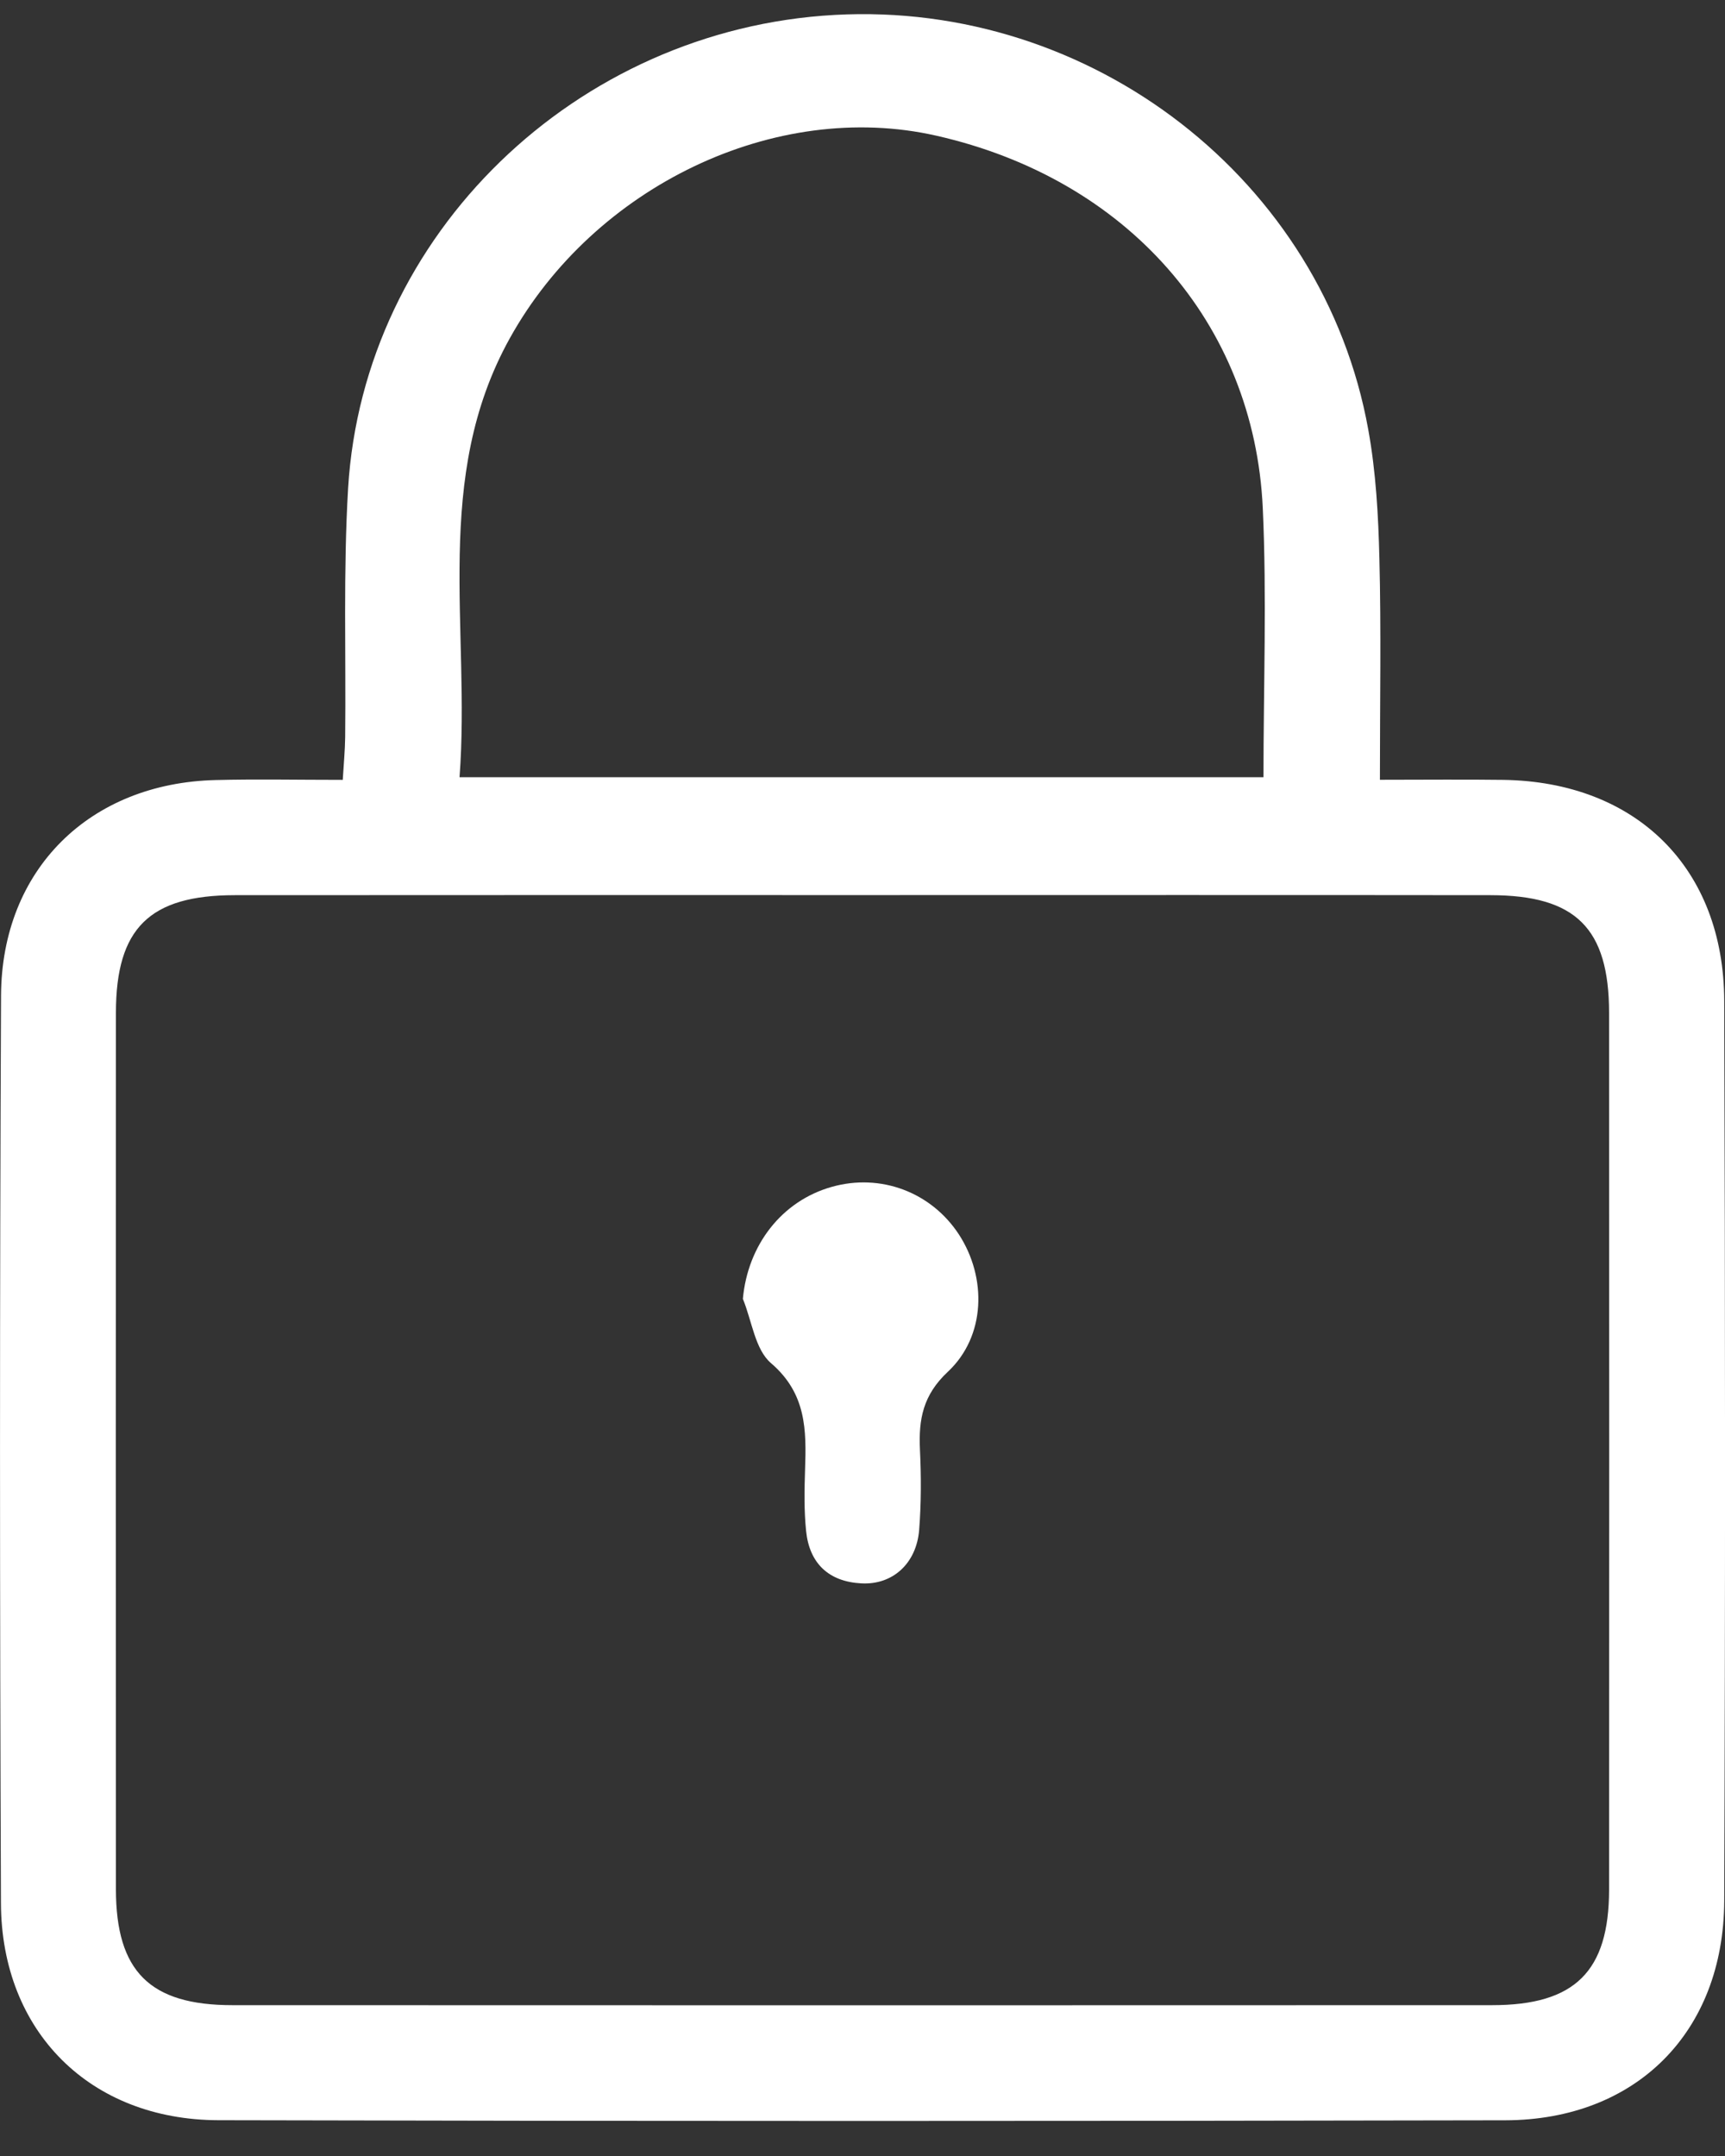 <svg width="20" height="25" viewBox="0 0 20 25" fill="none" xmlns="http://www.w3.org/2000/svg">
<rect x="0" y="0" width="20" height="25" fill="#333333" stroke="none"/>
<path d="M15.999 9.042C16.518 9.042 16.973 9.037 17.428 9.043C18.971 9.065 19.987 10.065 19.991 11.608C20.003 15.087 20.004 18.565 19.991 22.043C19.984 23.564 18.969 24.582 17.452 24.586C12.479 24.596 7.505 24.597 2.532 24.585C1.043 24.581 0.017 23.556 0.011 22.07C-0.003 18.562 -0.004 15.055 0.012 11.546C0.018 10.082 1.04 9.079 2.503 9.045C2.975 9.033 3.448 9.043 3.974 9.043C3.985 8.858 4 8.703 4.002 8.547C4.012 7.586 3.979 6.621 4.036 5.662C4.214 2.718 6.677 0.339 9.677 0.173C12.655 0.008 15.343 2.088 15.864 4.982C15.953 5.473 15.981 5.979 15.993 6.479C16.014 7.305 15.999 8.133 15.999 9.042ZM10.046 10.379C7.604 10.379 5.163 10.378 2.721 10.38C1.733 10.381 1.345 10.764 1.344 11.742C1.342 15.13 1.342 18.519 1.344 21.908C1.345 22.86 1.738 23.251 2.694 23.251C7.563 23.253 12.432 23.253 17.301 23.251C18.26 23.251 18.655 22.86 18.656 21.911C18.658 18.522 18.658 15.134 18.656 11.745C18.655 10.763 18.27 10.381 17.282 10.38C14.871 10.377 12.458 10.379 10.046 10.379ZM14.649 9.012C14.649 7.953 14.688 6.921 14.641 5.894C14.542 3.738 13.059 2.071 10.854 1.573C8.99 1.151 6.89 2.158 5.911 3.922C5.01 5.543 5.457 7.291 5.328 9.012C8.472 9.012 11.538 9.012 14.649 9.012Z" fill="white"/>
<path d="M8.613 15.061C8.669 14.44 9.061 13.926 9.645 13.762C10.209 13.603 10.795 13.822 11.117 14.313C11.444 14.815 11.429 15.495 10.99 15.906C10.7 16.177 10.65 16.458 10.666 16.808C10.681 17.118 10.681 17.43 10.657 17.739C10.626 18.13 10.349 18.38 9.986 18.36C9.608 18.34 9.384 18.128 9.346 17.752C9.322 17.517 9.326 17.279 9.334 17.042C9.35 16.583 9.35 16.16 8.941 15.808C8.754 15.65 8.718 15.316 8.613 15.061Z" fill="white"/>
</svg>
